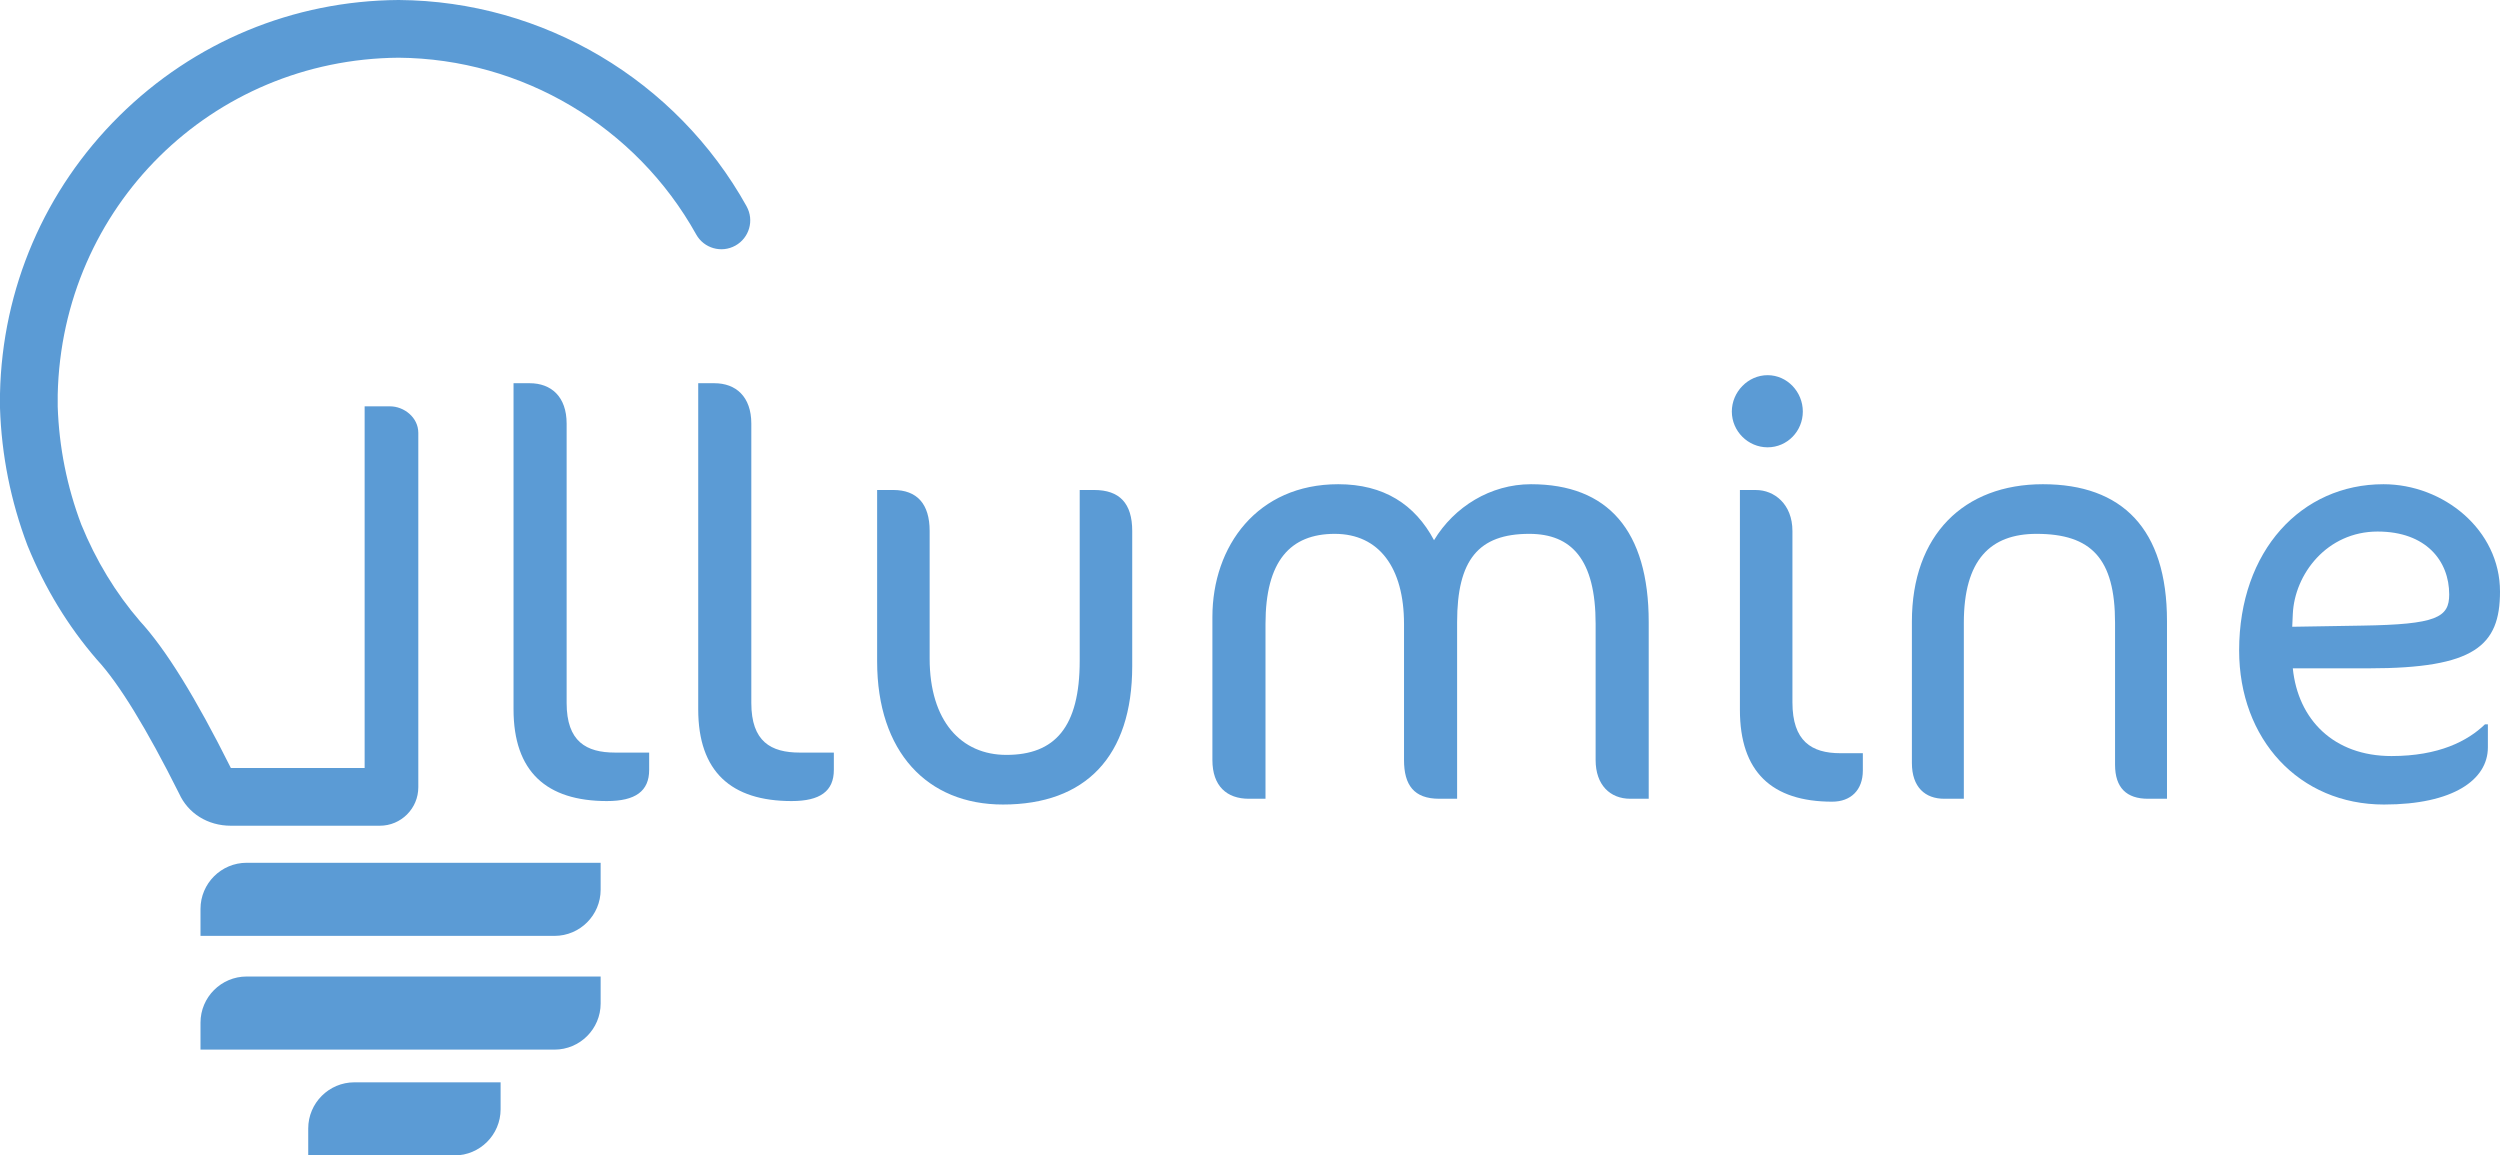 <?xml version="1.0" encoding="UTF-8"?><svg id="Layer_2" xmlns="http://www.w3.org/2000/svg" viewBox="0 0 649.76 300.3"><g id="Layer_1-2"><path d="m157.77,208.2c-15.75,0-24.3-7.65-24.3-23.85v-84.75h4.2c5.55,0,9.6,3.45,9.6,10.5v72.6c0,10.05,5.1,12.9,12.6,12.9h8.85v4.5c0,5.55-3.6,8.1-10.95,8.1Z" style="fill:#5b9bd5;"/><path d="m205.77,208.2c-15.75,0-24.3-7.65-24.3-23.85v-84.75h4.2c5.55,0,9.6,3.45,9.6,10.5v72.6c0,10.05,5.1,12.9,12.6,12.9h8.85v4.5c0,5.55-3.6,8.1-10.95,8.1Z" style="fill:#5b9bd5;"/><path d="m260.67,209.1c-19.65,0-32.7-13.65-32.7-37.2v-44.55h4.2c6.15,0,9.45,3.6,9.45,10.65v33.15c0,16.35,8.25,25.05,19.95,25.05,12.6,0,19.05-7.2,19.05-24.45v-44.4h3.75c6.6,0,9.9,3.45,9.9,10.65v35.1c0,23.55-12.15,36-33.6,36Z" style="fill:#5b9bd5;"/><path d="m423.71,207.6c-5.25,0-9-3.6-9-10.05v-35.4c0-16.8-6.3-23.4-17.25-23.4-13.2,0-18.75,6.75-18.75,22.95v45.9h-4.65c-6.6,0-9.15-3.6-9.15-10.05v-35.4c0-14.55-6.45-23.4-18-23.4s-18,7.05-18,23.4v45.45h-4.35c-5.7,0-9.45-3.3-9.45-10.05v-37.2c0-18.45,11.7-34.5,32.7-34.5,11.85,0,19.95,5.25,24.9,14.55,5.25-8.7,14.7-14.55,25.2-14.55,19.95,0,30.6,12,30.6,35.85v45.9h-4.8Z" style="fill:#5b9bd5;"/><path d="m459.41,116.26c-5.1,0-9.3-4.2-9.3-9.3s4.2-9.45,9.3-9.45,9.15,4.35,9.15,9.45-4.05,9.3-9.15,9.3Zm16.8,92.1c-15.75,0-24-7.8-24-23.85v-57.15h4.2c4.65,0,9.45,3.6,9.45,10.65v44.55c0,10.05,4.95,13.2,12.45,13.2h5.85v4.5c0,5.1-3.15,8.1-7.95,8.1Z" style="fill:#5b9bd5;"/><path d="m558.26,207.6c-5.55,0-8.55-2.85-8.55-8.85v-36.9c0-16.65-6.15-23.1-20.4-23.1-12,0-18.9,6.75-18.9,23.1v45.75h-5.1c-4.95,0-8.4-3-8.4-9.3v-36.75c0-22.5,13.5-35.7,34.05-35.7s32.25,11.55,32.25,35.55v46.2h-4.95Z" style="fill:#5b9bd5;"/><path d="m615.71,173.7h-19.8c1.35,13.35,10.65,22.8,25.65,22.8,12.3,0,19.8-3.9,24.3-8.25h.75v6c0,8.4-9,14.85-27,14.85-22.05,0-37.65-16.95-37.65-40.05,0-25.95,16.2-43.2,37.5-43.2,15.6,0,30.3,11.85,30.3,27.9,0,14.1-6.6,19.95-34.05,19.95Zm2.25-35.55c-13.2,0-21.6,11.1-22.05,21.45l-.15,3.3,18.15-.3c19.35-.3,22.65-2.1,22.65-8.1,0-8.7-6-16.35-18.6-16.35Z" style="fill:#5b9bd5;"/><path d="m64.11,224.24h92v7c0,6.62-5.38,12-12,12H52.11v-7c0-6.62,5.38-12,12-12Z" style="fill:#5b9bd5;"/><path d="m64.11,253.8h92v7c0,6.62-5.38,12-12,12H52.11v-7c0-6.62,5.38-12,12-12Z" style="fill:#5b9bd5;"/><path d="m92.11,281.3h38v7c0,6.62-5.38,12-12,12h-38v-7c0-6.62,5.38-12,12-12Z" style="fill:#5b9bd5;"/><path d="m194.05,53.63C175.78,20.81,141.14.26,103.66,0h-.11c-27.34.19-53.1,10.89-72.54,30.12C11.59,49.33.58,74.98,0,102.34c0,.05,0,.11,0,.16v3.33c0,.08,0,.16,0,.24.4,12.23,2.8,24.24,7.14,35.69.02.06.04.11.07.17,4.45,10.92,10.47,20.82,17.9,29.42.05.06.11.12.17.19,5.66,6.13,12.81,17.8,21.27,34.7,2.33,5.17,7.45,8.37,13.44,8.37h38.73c5.52,0,10-4.48,10-10v-92.1c0-4.05-3.75-6.9-7.35-6.9h-6.6v93.99h-34.77c-9.19-18.38-16.92-30.86-23.62-38.15-6.31-7.32-11.44-15.77-15.25-25.11-3.72-9.83-5.78-20.14-6.13-30.65v-3.12C16.07,53.82,54.97,15.37,103.6,15c32.07.25,61.7,17.84,77.34,45.93,2.01,3.62,6.58,4.92,10.2,2.9,3.62-2.02,4.92-6.58,2.9-10.2Z" style="fill:#5b9bd5;"/></g></svg>